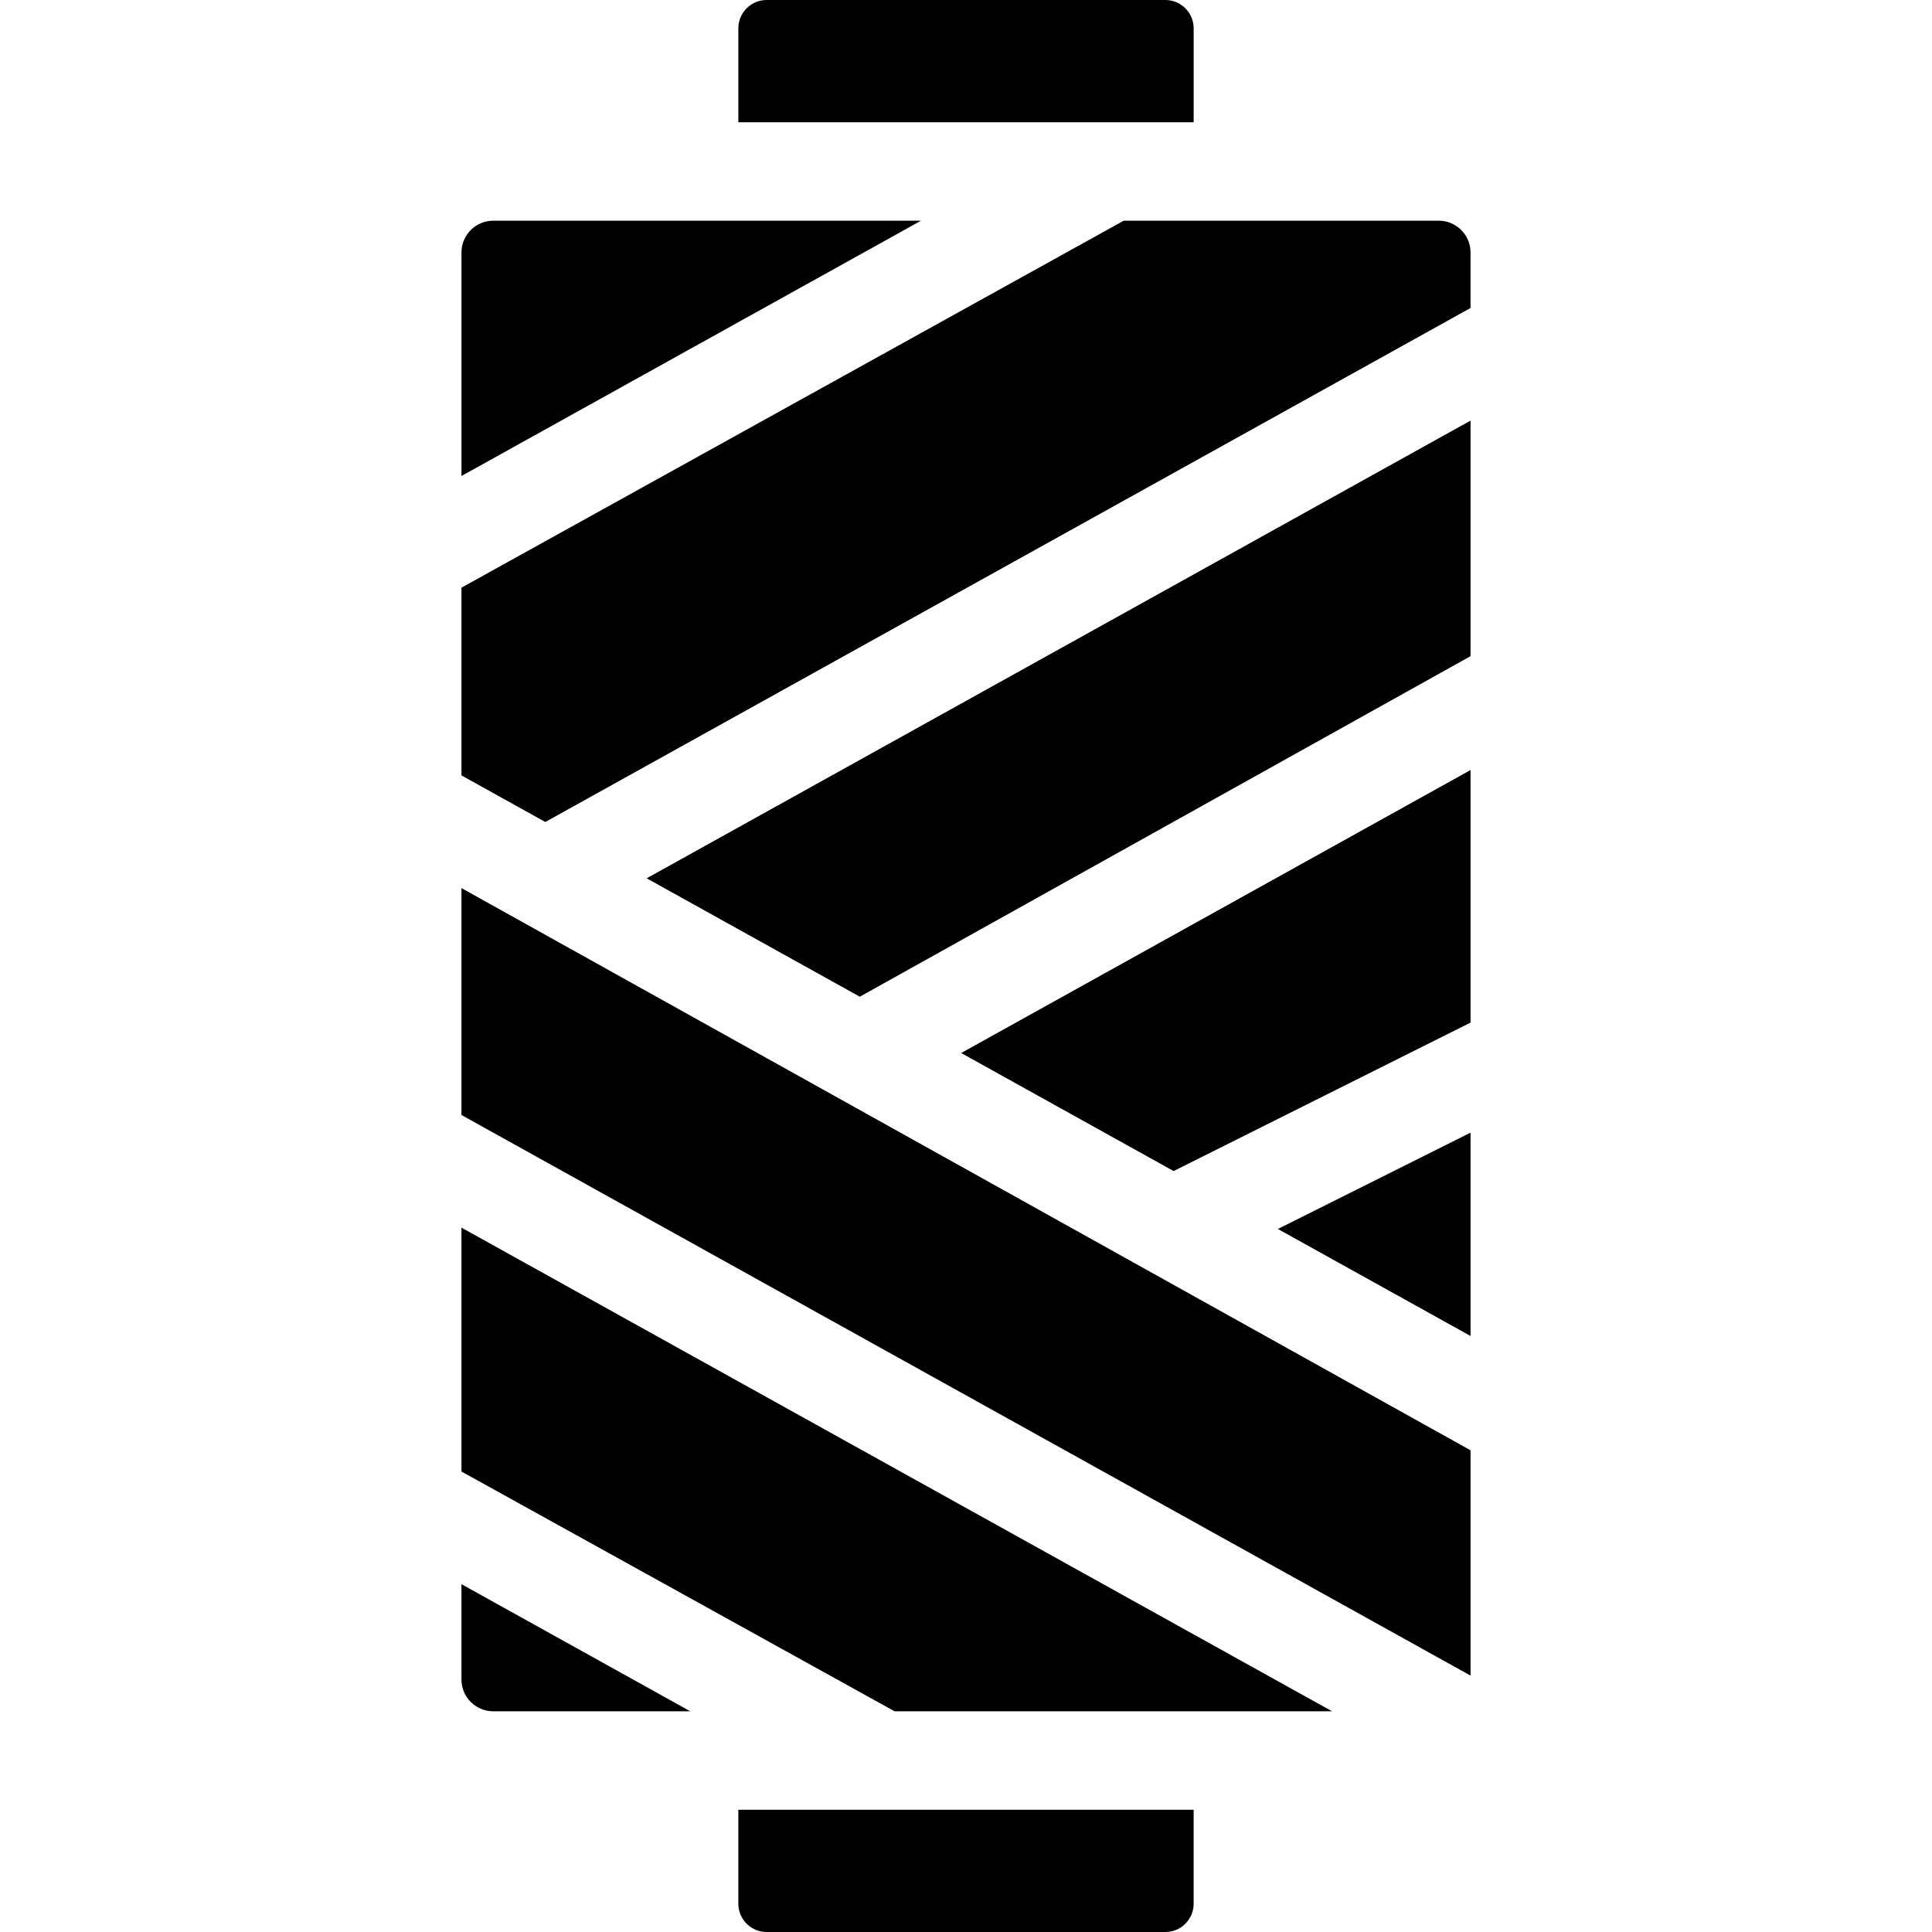 <?xml version='1.0' encoding='iso-8859-1'?>
<!DOCTYPE svg PUBLIC '-//W3C//DTD SVG 1.1//EN' 'http://www.w3.org/Graphics/SVG/1.1/DTD/svg11.dtd'>
<svg version="1.1" xmlns="http://www.w3.org/2000/svg" viewBox="0 0 297 297" xmlns:xlink="http://www.w3.org/1999/xlink" enable-background="new 0 0 297 297">
  <g>
    <path d="M183.497,4.347c0-2.397-1.95-4.347-4.347-4.347h-61.3c-2.396,0-4.346,1.95-4.346,4.347v14.446h69.994V4.347z"/>
    <path d="m113.503,292.653c0,2.397 1.95,4.347 4.346,4.347h61.3c2.397,0 4.347-1.95 4.347-4.347v-14.447h-69.994v14.447z"/>
    <polygon points="180.419,180.022 226.061,157.201 226.061,118.376 147.758,161.877  "/>
    <polygon points="132.175,153.22 226.061,100.871 226.061,64.657 99.412,135.018  "/>
    <polygon points="70.939,226.212 137.522,263.073 204.775,263.073 70.939,188.719  "/>
    <polygon points="70.939,171.407 226.061,257.586 226.061,222.949 70.939,136.523  "/>
    <path d="M75.821,33.927c-2.692,0-4.881,2.189-4.881,4.881v34.366l70.646-39.248H75.821z"/>
    <path d="m70.939,258.191c0,2.692 2.189,4.881 4.881,4.881h30.296l-35.177-19.542v14.661z"/>
    <polygon points="226.061,205.378 226.061,174.12 196.448,188.927  "/>
    <path d="m221.179,33.927h-48.435l-101.805,56.413v28.86l12.891,7.162 142.23-79.017v-8.535c0.001-2.693-2.189-4.883-4.881-4.883z"/>
  </g>
</svg>
